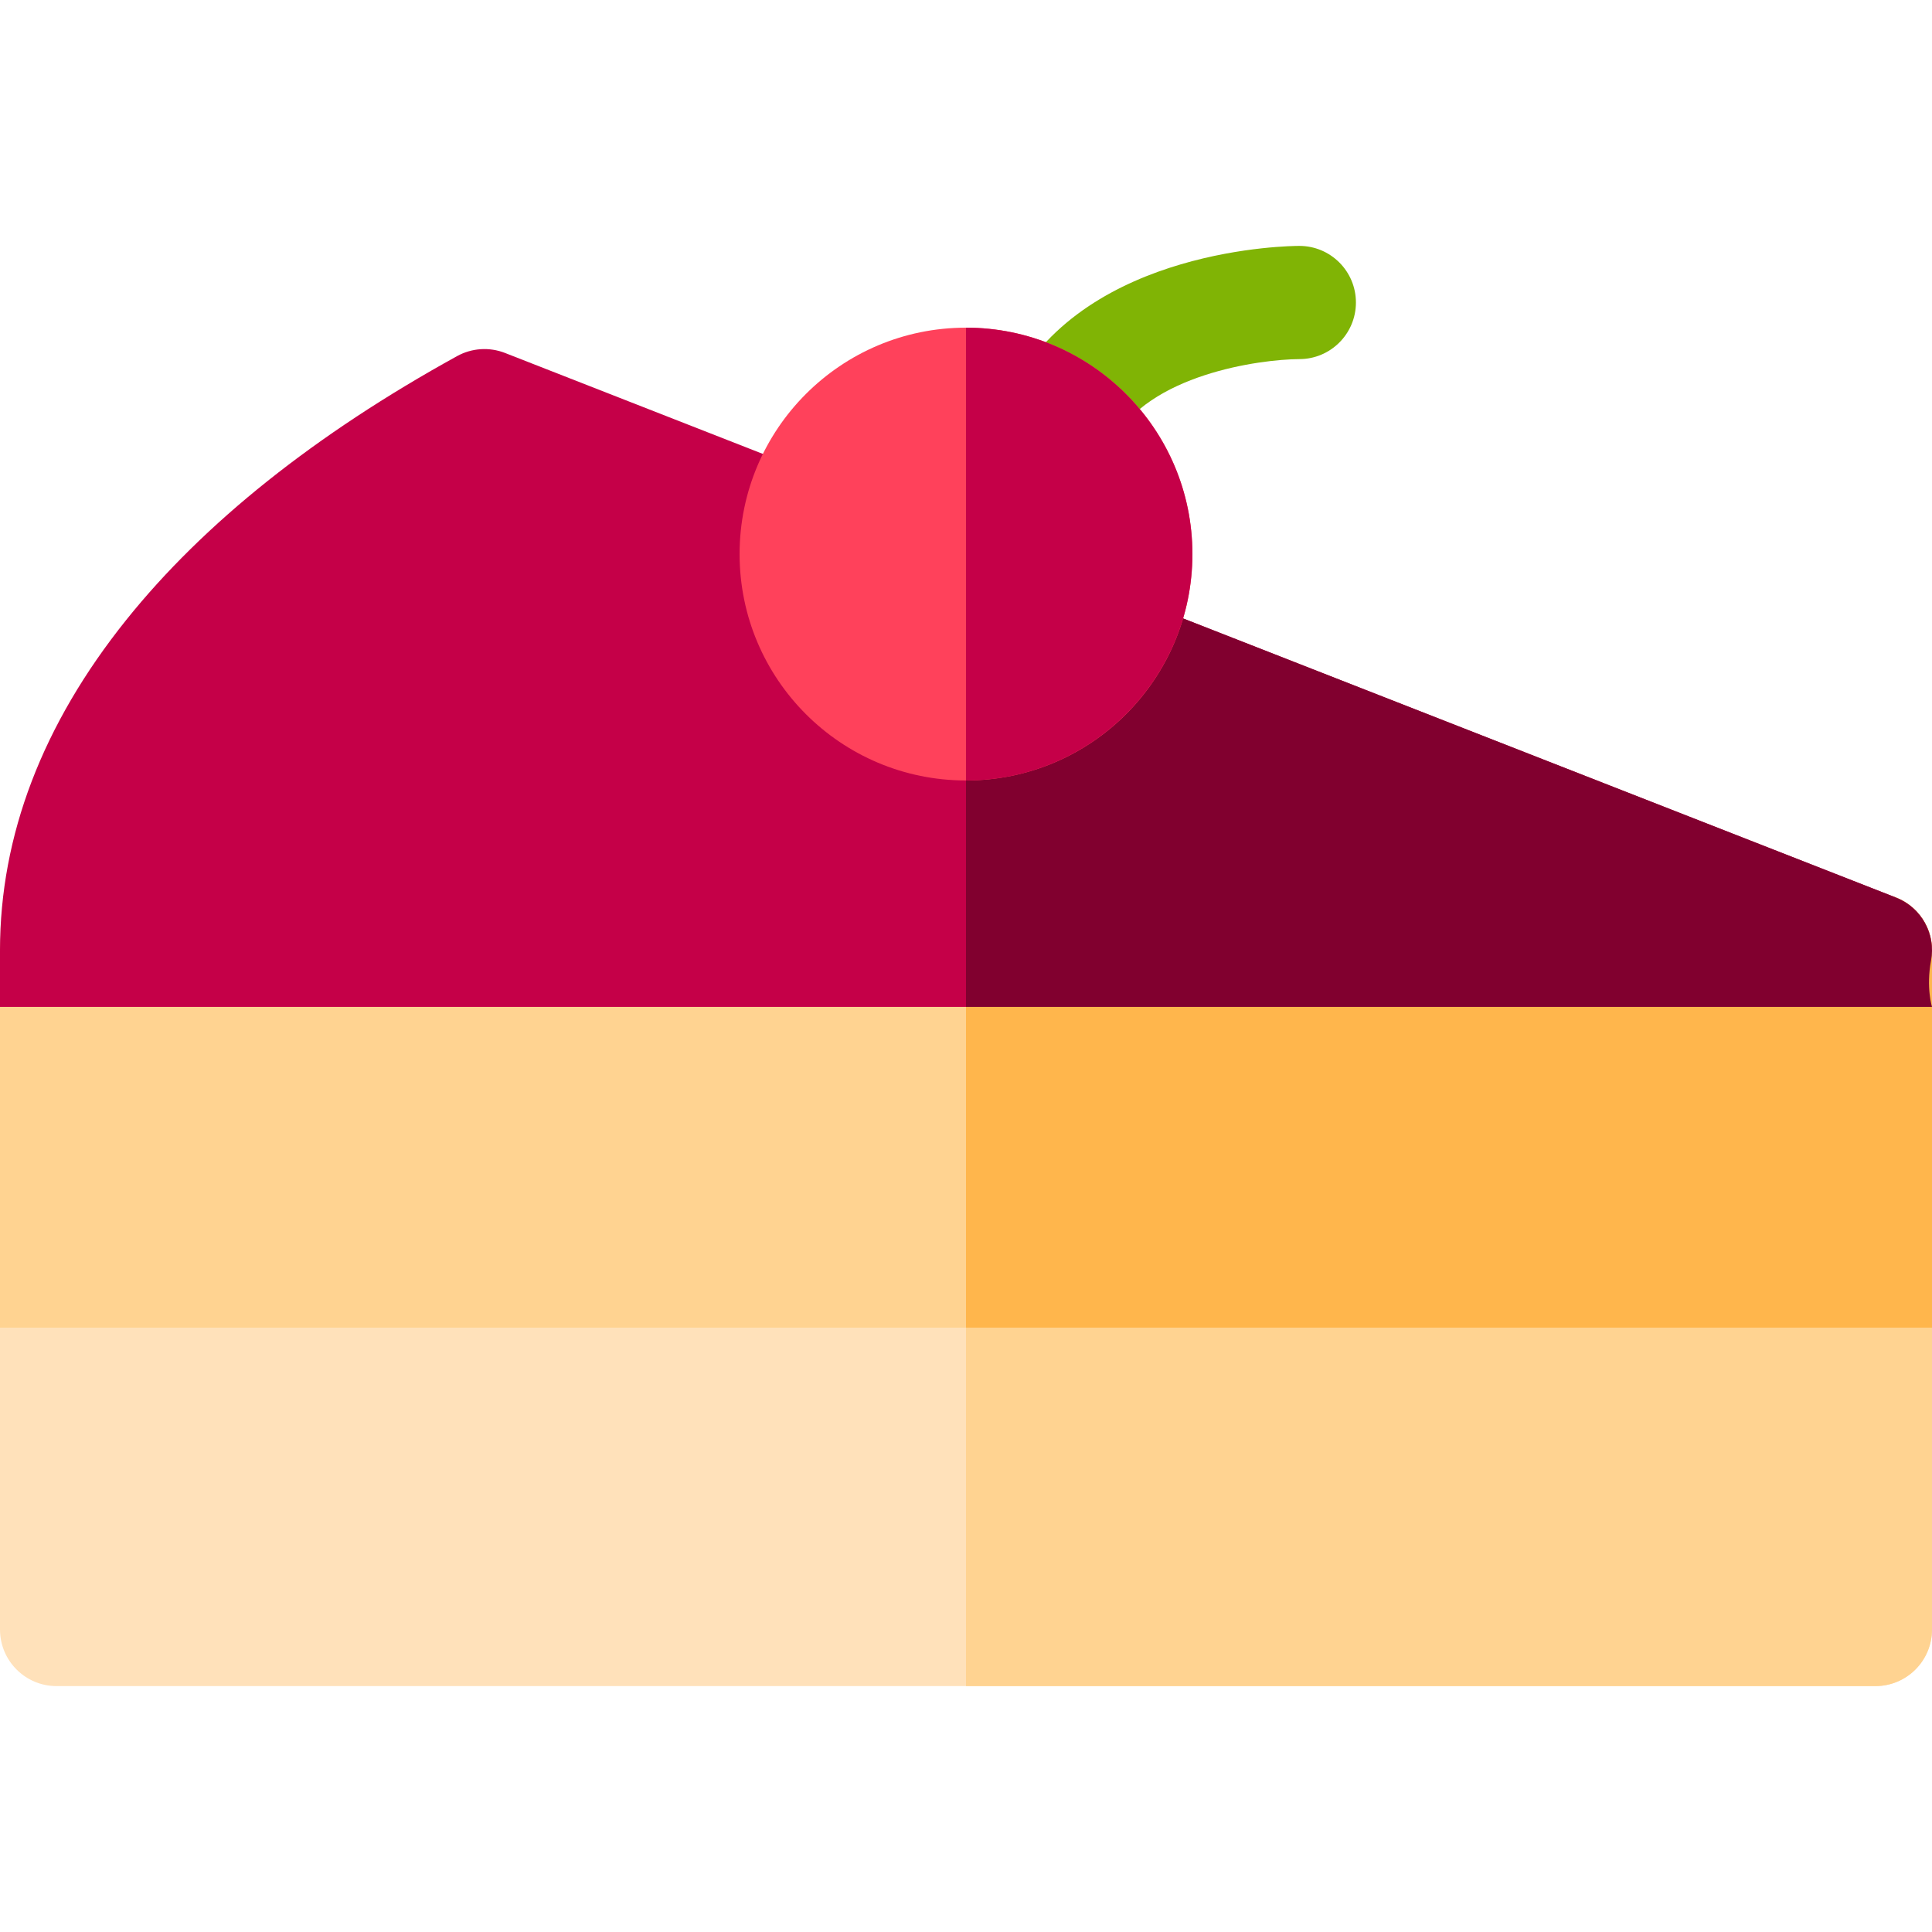<svg id="Capa_1" enable-background="new 0 0 512.001 512.001" height="512" viewBox="0 0 512.001 512.001" width="512" xmlns="http://www.w3.org/2000/svg"><g><path d="m497 326.835h-482c-8.284 0-15 6.716-15 15v90c0 8.284 6.716 15 15 15h482c8.284 0 15-6.716 15-15v-90c0-8.285-6.716-15-15-15z" fill="#ffe1ba"/><path d="m497 326.835h-241v120h241c8.284 0 15-6.716 15-15v-90c0-8.285-6.716-15-15-15z" fill="#ffd391"/><path d="m497 236.835h-482c-8.284 0-15 6.716-15 15v100h512v-100c0-8.285-6.716-15-15-15z" fill="#ffd391"/><path d="m502.469 237.867-368.625-144.326c-4.151-1.626-8.808-1.32-12.708.83-37.611 20.727-67.111 44.251-87.681 69.919-22.199 27.702-33.455 57.156-33.455 87.545v15h512s-1.598-5.131-.261-12.218c1.338-7.086-2.555-14.121-9.27-16.75z" fill="#c50048"/><path d="m512 251.835c0-8.284-6.716-15-15-15h-241v115h256z" fill="#ffb64c"/><path d="m511.739 254.617c1.338-7.086-2.556-14.121-9.27-16.75l-246.469-96.499v125.467h256s-1.598-5.131-.261-12.218z" fill="#81002f"/><path d="m281.688 124.904c-2.374 0-4.783-.565-7.025-1.757-7.316-3.888-10.096-12.969-6.208-20.284 19.803-37.268 73.599-37.696 75.879-37.696 8.284 0 15 6.716 15 15s-6.716 15-15 15c-10.521.061-39.99 4.089-49.387 21.772-2.696 5.073-7.889 7.965-13.259 7.965z" fill="#80b405"/><circle cx="256" cy="146.835" fill="#ff415b" r="60"/><path d="m256 86.835v120c33.084 0 60-26.916 60-60s-26.916-60-60-60z" fill="#c50048"/></g></svg>